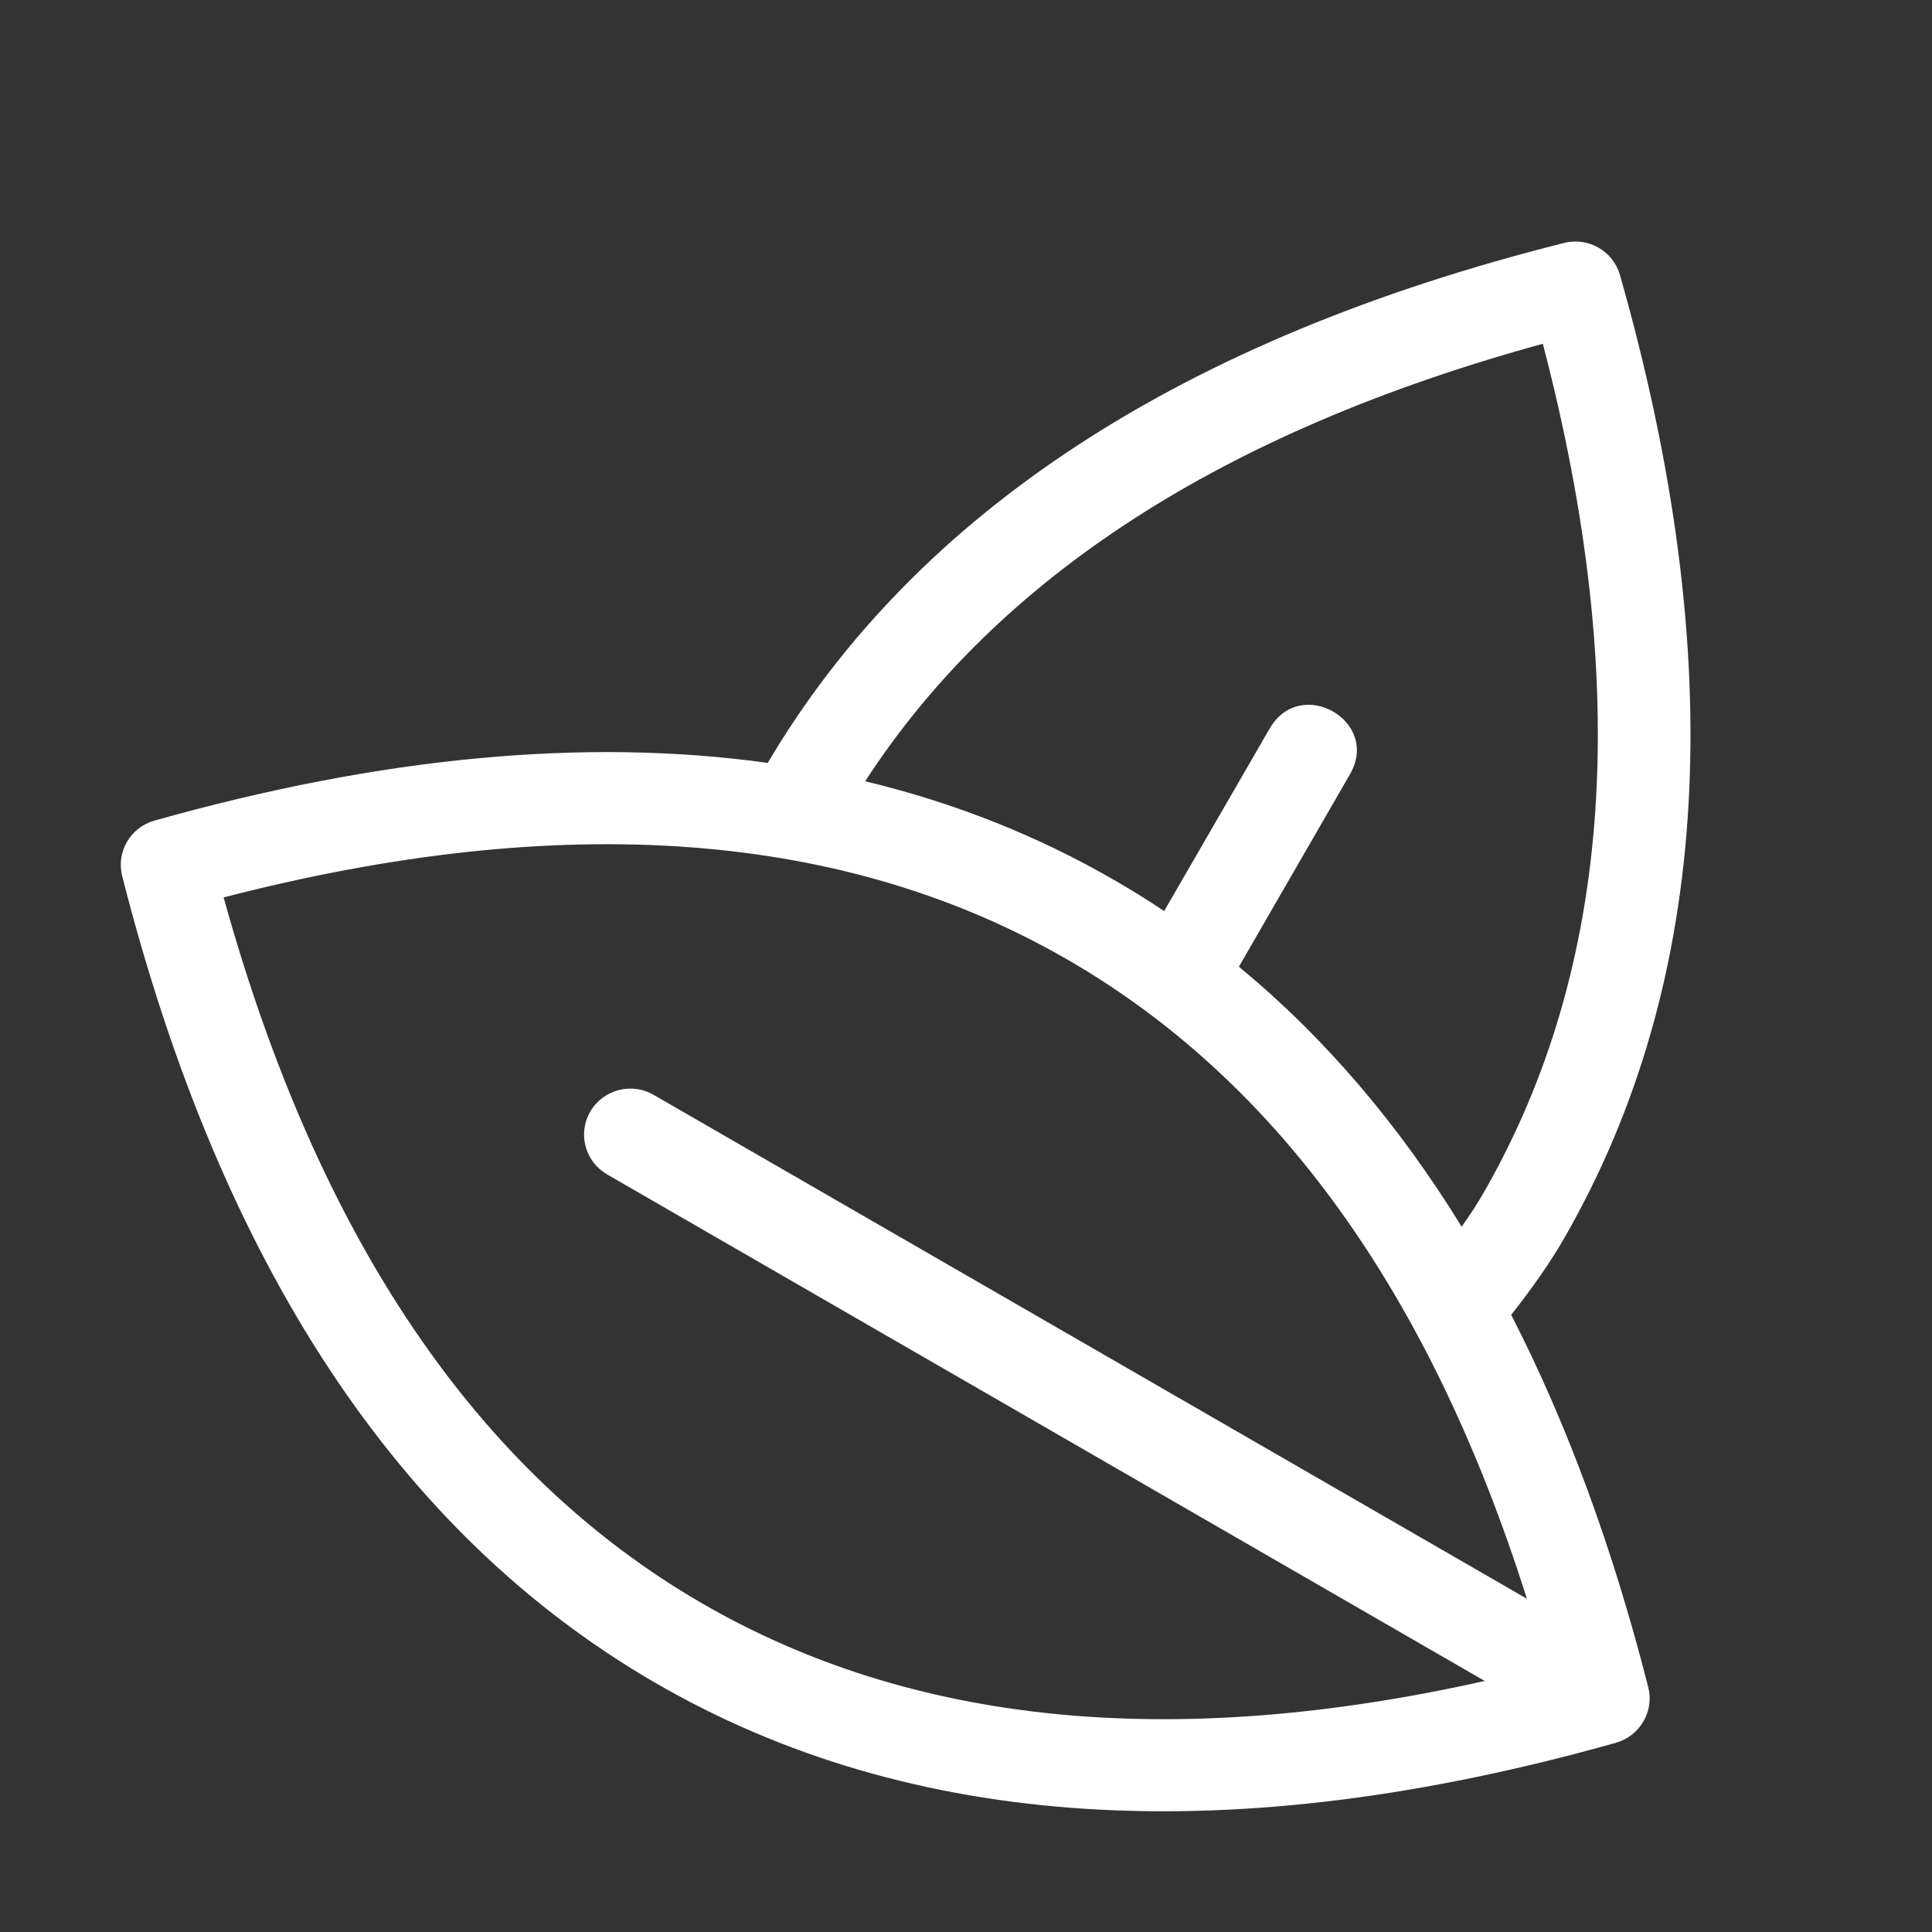 <?xml version="1.0" encoding="UTF-8"?>
<svg width="16px" height="16px" viewBox="0 0 16 16" version="1.1" xmlns="http://www.w3.org/2000/svg" xmlns:xlink="http://www.w3.org/1999/xlink">
    <rect x="0" y="0" width="16" height="16" fill="#333333" stroke="none"/>
    <title>植物</title>
    <g id="植物" stroke="none" stroke-width="1" fill="none" fill-rule="evenodd">
        <g id="编组">
            <g id="植物-2" transform="translate(1, 2)" fill="#FFFFFF" fill-rule="nonzero">
                <path d="M5.358,4.318 C6.588,2.238 8.795,0.805 11.953,0.012 C12.154,-0.039 12.359,0.079 12.416,0.278 C13.323,3.463 13.176,6.127 11.956,8.251 C11.844,8.446 11.697,8.659 11.515,8.889 C11.978,9.79 12.356,10.818 12.65,11.972 C12.701,12.172 12.582,12.376 12.382,12.433 C9.207,13.327 6.546,13.167 4.421,11.933 C2.296,10.7 0.829,8.466 0.012,5.256 C-0.039,5.056 0.079,4.852 0.279,4.796 C2.153,4.268 3.847,4.108 5.358,4.318 Z M11.645,11.24 C10.846,8.713 9.581,6.957 7.854,5.955 C6.005,4.881 3.677,4.702 0.852,5.432 C1.636,8.26 2.957,10.2 4.807,11.274 C6.543,12.282 8.701,12.502 11.296,11.921 L4.028,7.726 C3.845,7.62 3.782,7.387 3.889,7.205 C3.995,7.023 4.23,6.961 4.413,7.067 L11.645,11.24 Z M9.26,6.006 C9.965,6.587 10.58,7.306 11.105,8.159 C11.177,8.057 11.239,7.962 11.29,7.872 C12.352,6.022 12.52,3.686 11.777,0.847 C9.123,1.575 7.259,2.784 6.165,4.47 C6.906,4.648 7.599,4.923 8.241,5.296 C8.377,5.375 8.511,5.458 8.641,5.545 L9.515,4.033 C9.77,3.592 10.435,3.971 10.18,4.412 L9.26,6.006 Z" id="形状"></path>
            </g>
            <rect id="矩形" fill="#D8D8D8" opacity="0" x="0" y="0" width="16" height="16"></rect>
        </g>
    </g>
</svg>